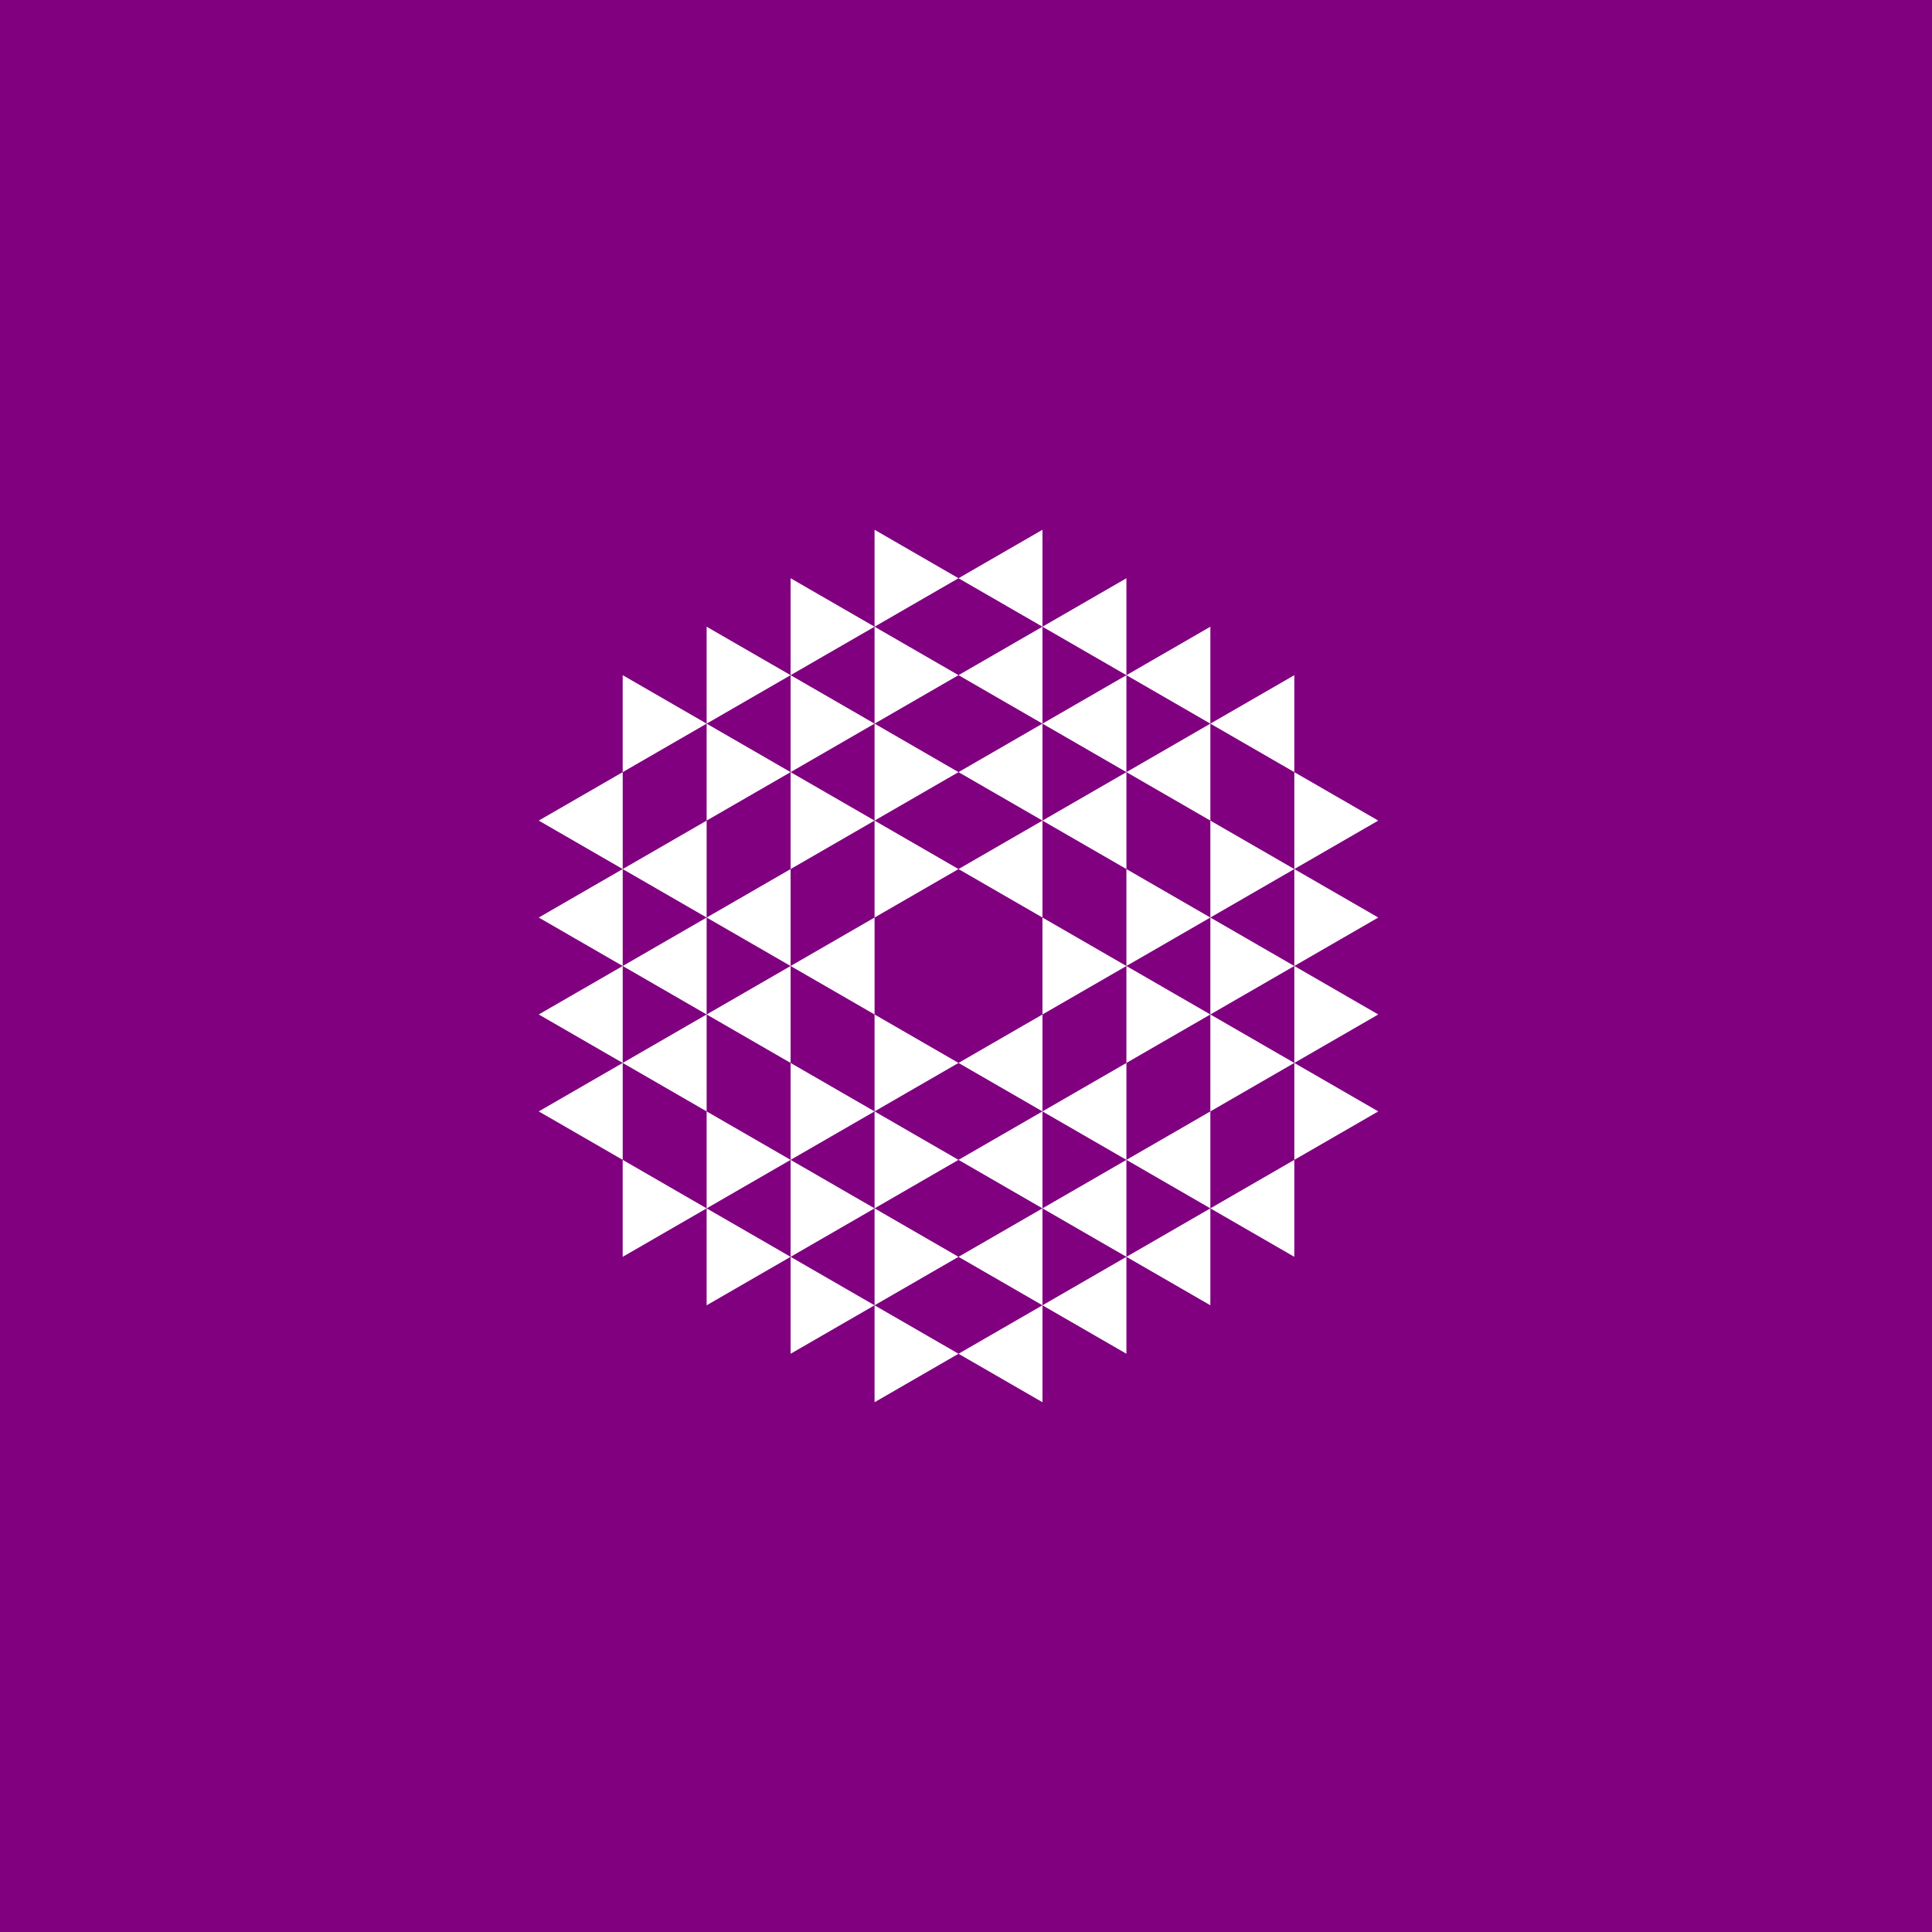 <svg height="360pt" viewBox="0 0 360 360" width="360pt" xmlns="http://www.w3.org/2000/svg"><path d="m0 0h360v360h-360z" fill="#800080"/><g fill="#fff" fill-rule="evenodd"><path d="m178.602 161.938 15.645-9.031v18.062zm0 0"/><path d="m178.602 198.062 15.645-9.031v18.062zm0 0"/><path d="m194.246 152.906 15.645-9.031v18.062zm0 0"/><path d="m178.602 143.875 15.645-9.035v18.066zm0 0"/><path d="m147.316 180 15.645-9.031v18.062zm0 0"/><path d="m178.602 216.125 15.645-9.031v18.066zm0 0"/><path d="m194.246 207.094 15.645-9.031v18.062zm0 0"/><path d="m209.891 143.875 15.641-9.035v18.066zm0 0"/><path d="m194.246 134.84 15.645-9.031v18.066zm0 0"/><path d="m178.602 125.809 15.645-9.031v18.062zm0 0"/><path d="m131.672 170.969 15.645-9.031v18.062zm0 0"/><path d="m131.672 189.031 15.645-9.031v18.062zm0 0"/><path d="m178.602 234.191 15.645-9.031v18.062zm0 0"/><path d="m194.246 225.16 15.645-9.035v18.066zm0 0"/><path d="m209.891 216.125 15.641-9.031v18.066zm0 0"/><path d="m225.531 134.84 15.645-9.031v18.066zm0 0"/><path d="m209.891 125.809 15.641-9.031v18.062zm0 0"/><path d="m194.246 116.777 15.645-9.031v18.062zm0 0"/><path d="m178.602 107.746 15.645-9.031v18.062zm0 0"/><path d="m116.031 161.938 15.641-9.031v18.062zm0 0"/><path d="m116.031 180 15.641-9.031v18.062zm0 0"/><path d="m116.031 198.062 15.641-9.031v18.062zm0 0"/><path d="m178.602 252.254 15.645-9.031v18.062zm0 0"/><path d="m194.246 243.223 15.645-9.031v18.062zm0 0"/><path d="m209.891 234.191 15.641-9.031v18.062zm0 0"/><path d="m225.531 225.16 15.645-9.035v18.066zm0 0"/><path d="m100.387 152.906 15.645-9.031v18.062zm0 0"/><path d="m100.387 170.969 15.645-9.031v18.062zm0 0"/><path d="m100.387 189.031 15.645-9.031v18.062zm0 0"/><path d="m100.387 207.094 15.645-9.031v18.062zm0 0"/><path d="m209.891 180-15.645-9.031v18.062zm0 0"/><path d="m225.531 189.031-15.641-9.031v18.062zm0 0"/><path d="m225.531 170.969-15.641-9.031v18.062zm0 0"/><path d="m178.602 161.938-15.641-9.031v18.062zm0 0"/><path d="m178.602 198.062-15.641-9.031v18.062zm0 0"/><path d="m241.176 198.062-15.645-9.031v18.062zm0 0"/><path d="m241.176 180-15.645-9.031v18.062zm0 0"/><path d="m241.176 161.938-15.645-9.031v18.062zm0 0"/><path d="m178.602 143.875-15.641-9.035v18.066zm0 0"/><path d="m162.961 152.906-15.645-9.031v18.062zm0 0"/><path d="m162.961 207.094-15.645-9.031v18.062zm0 0"/><path d="m178.602 216.125-15.641-9.031v18.066zm0 0"/><path d="m256.82 207.094-15.645-9.031v18.062zm0 0"/><path d="m256.82 189.031-15.645-9.031v18.062zm0 0"/><path d="m256.82 170.969-15.645-9.031v18.062zm0 0"/><path d="m256.82 152.906-15.645-9.031v18.062zm0 0"/><path d="m178.602 125.809-15.641-9.031v18.062zm0 0"/><path d="m162.961 134.84-15.645-9.031v18.066zm0 0"/><path d="m147.316 143.875-15.645-9.035v18.066zm0 0"/><path d="m147.316 216.125-15.645-9.031v18.066zm0 0"/><path d="m162.961 225.16-15.645-9.035v18.066zm0 0"/><path d="m178.602 234.191-15.641-9.031v18.062zm0 0"/><path d="m178.602 107.746-15.641-9.031v18.062zm0 0"/><path d="m162.961 116.777-15.645-9.031v18.062zm0 0"/><path d="m147.316 125.809-15.645-9.031v18.062zm0 0"/><path d="m131.672 134.84-15.641-9.031v18.066zm0 0"/><path d="m131.672 225.16-15.641-9.035v18.066zm0 0"/><path d="m147.316 234.191-15.645-9.031v18.062zm0 0"/><path d="m162.961 243.223-15.645-9.031v18.062zm0 0"/><path d="m178.602 252.254-15.641-9.031v18.062zm0 0"/></g></svg>